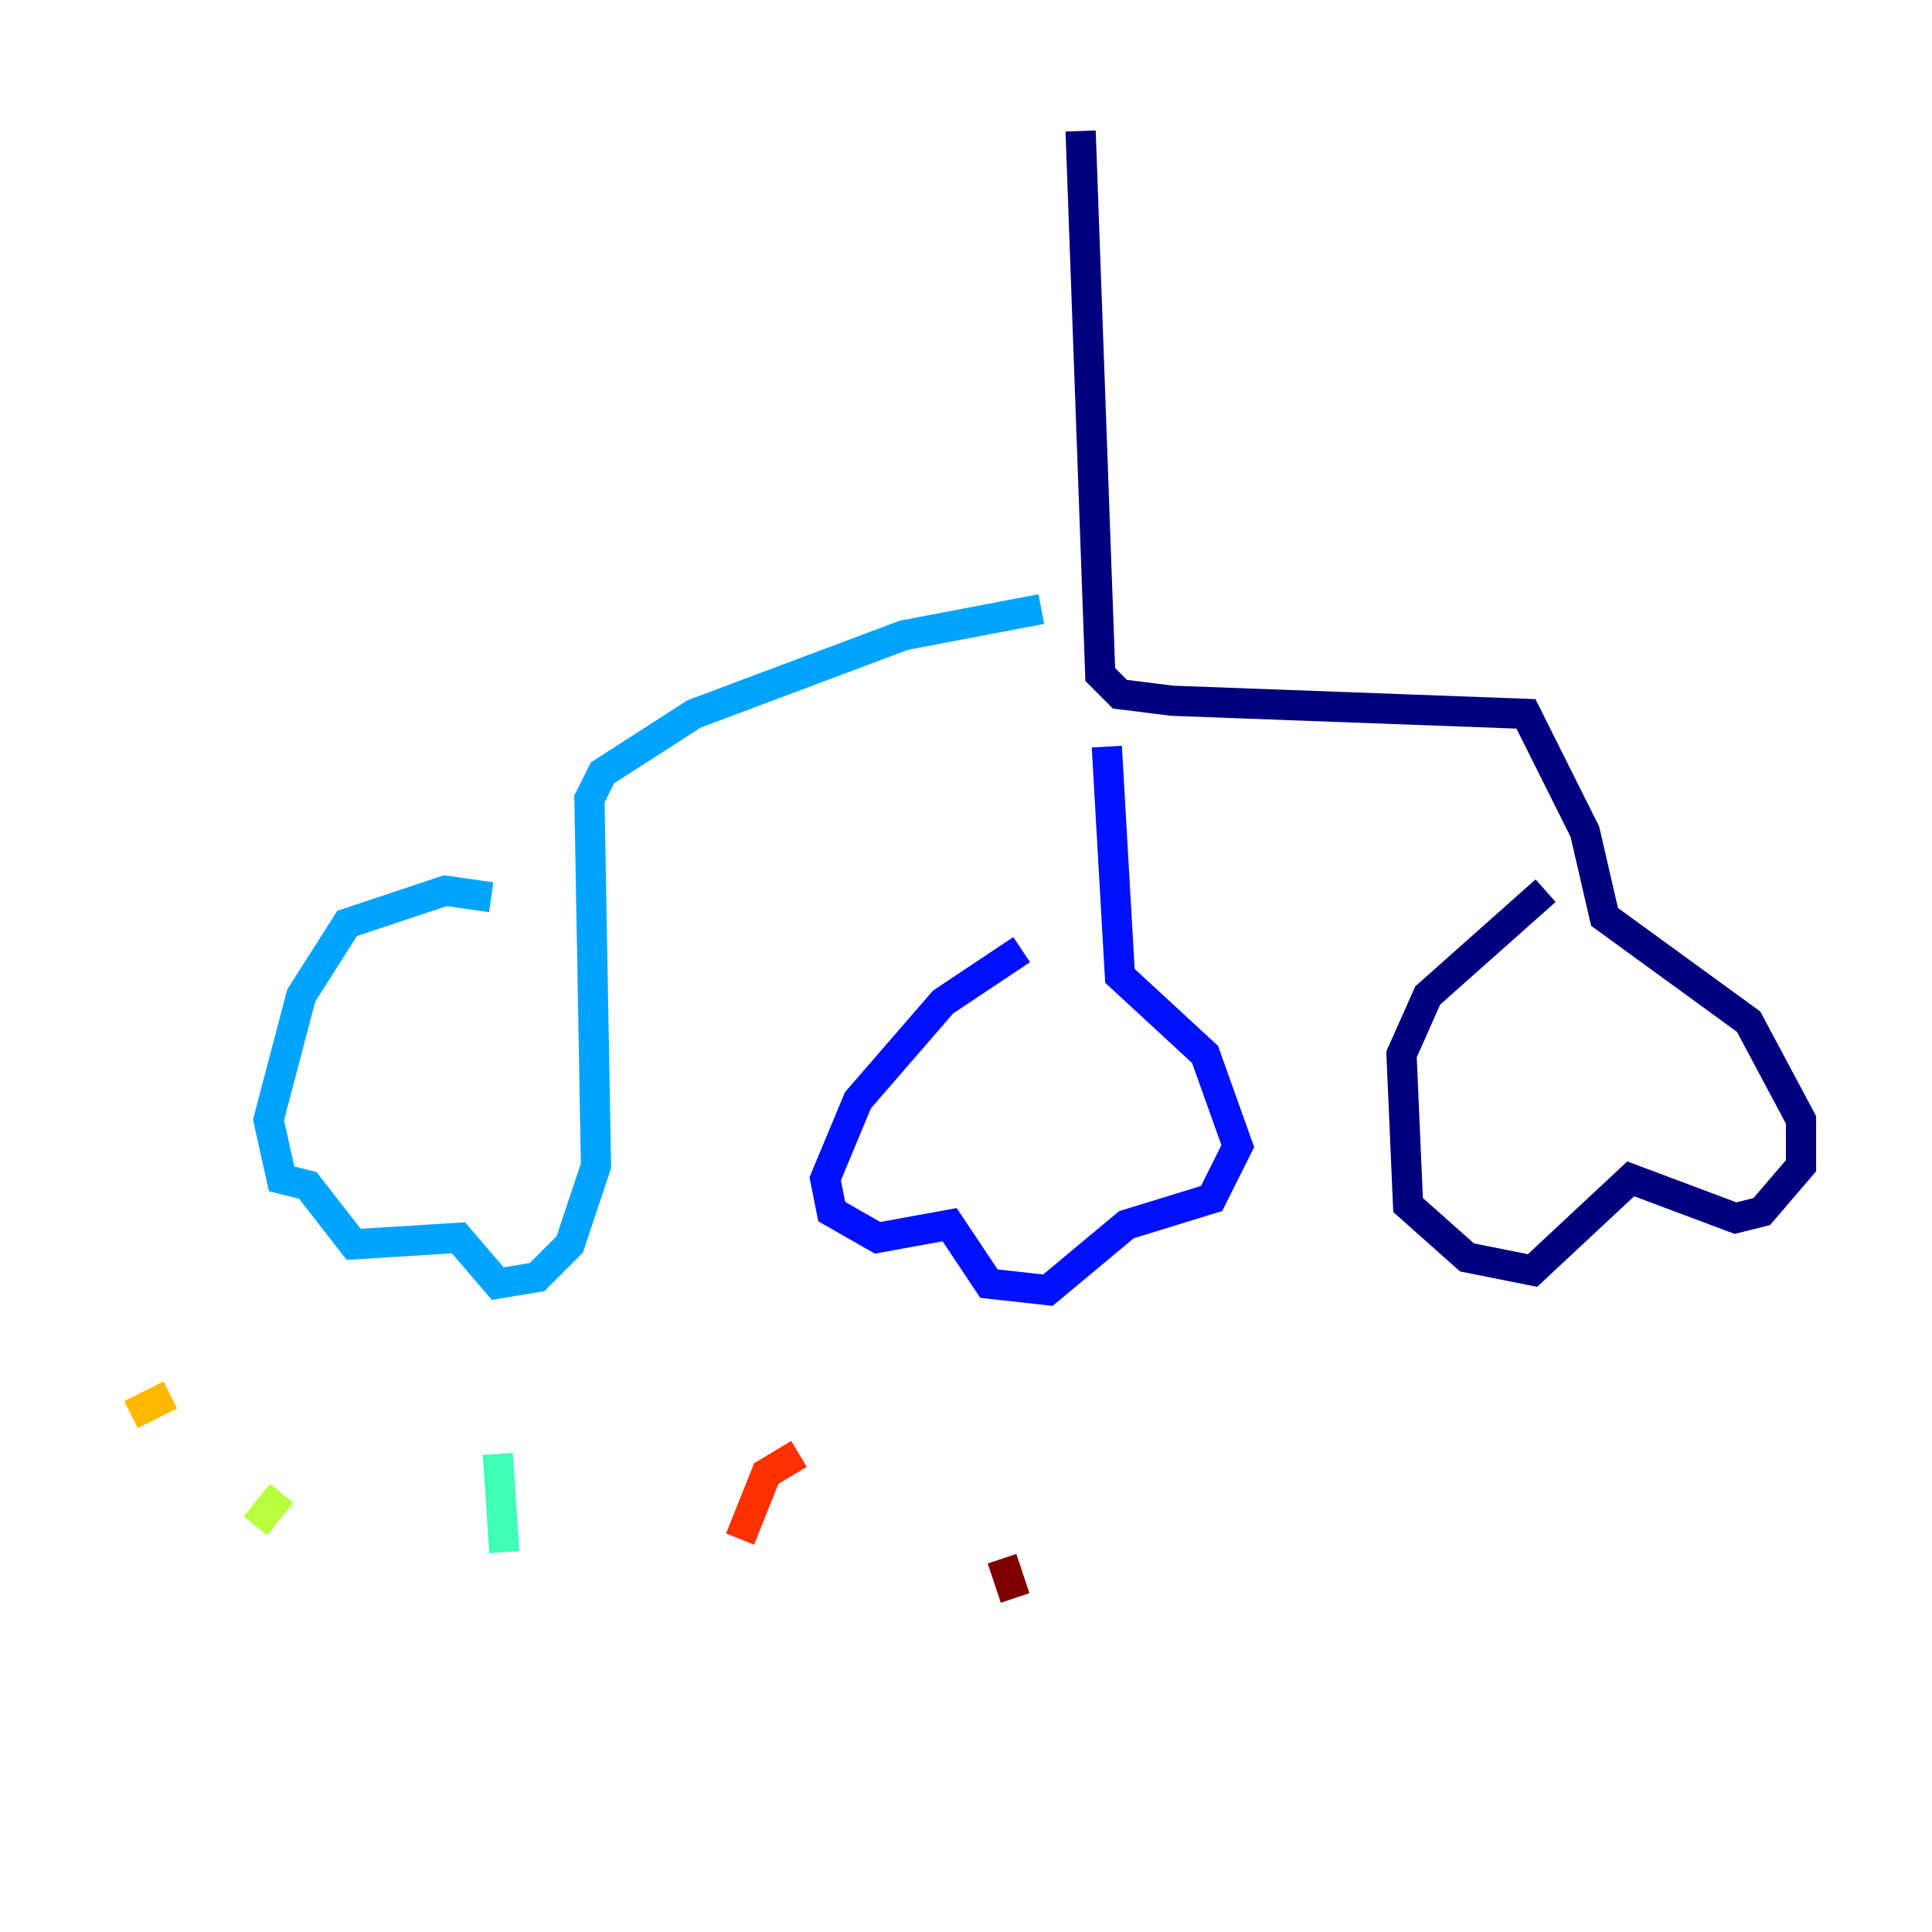 <?xml version="1.0" encoding="utf-8" ?>
<svg baseProfile="tiny" height="128" version="1.2" viewBox="0,0,128,128" width="128" xmlns="http://www.w3.org/2000/svg" xmlns:ev="http://www.w3.org/2001/xml-events" xmlns:xlink="http://www.w3.org/1999/xlink"><defs /><polyline fill="none" points="71.593,8.678 72.895,44.691 74.197,45.993 77.668,46.427 101.098,47.295 105.003,55.105 106.305,60.746 115.851,67.688 119.322,74.197 119.322,77.234 116.719,80.271 114.983,80.705 108.041,78.102 101.532,84.176 97.193,83.308 93.288,79.837 92.854,69.858 94.59,65.953 102.4,59.01" stroke="#00007f" stroke-width="2" /><polyline fill="none" points="73.329,49.464 74.197,64.651 79.837,69.858 82.007,75.932 80.271,79.403 74.63,81.139 69.424,85.478 65.519,85.044 62.915,81.139 58.142,82.007 55.105,80.271 54.671,78.102 56.841,72.895 62.481,66.386 67.688,62.915" stroke="#0010ff" stroke-width="2" /><polyline fill="none" points="68.99,40.352 59.878,42.088 45.993,47.295 39.919,51.2 39.051,52.936 39.485,77.234 37.749,82.441 35.58,84.61 32.976,85.044 30.373,82.007 23.43,82.441 20.393,78.536 18.658,78.102 17.79,74.197 19.959,65.953 22.997,61.18 29.505,59.01 32.542,59.444" stroke="#00a4ff" stroke-width="2" /><polyline fill="none" points="32.976,96.325 33.41,102.834" stroke="#3fffb7" stroke-width="2" /><polyline fill="none" points="18.658,98.929 16.922,101.098" stroke="#b7ff3f" stroke-width="2" /><polyline fill="none" points="11.281,92.42 8.678,93.722" stroke="#ffb900" stroke-width="2" /><polyline fill="none" points="52.936,96.325 50.766,97.627 49.031,101.966" stroke="#ff3000" stroke-width="2" /><polyline fill="none" points="66.386,103.268 67.254,105.871" stroke="#7f0000" stroke-width="2" /></svg>